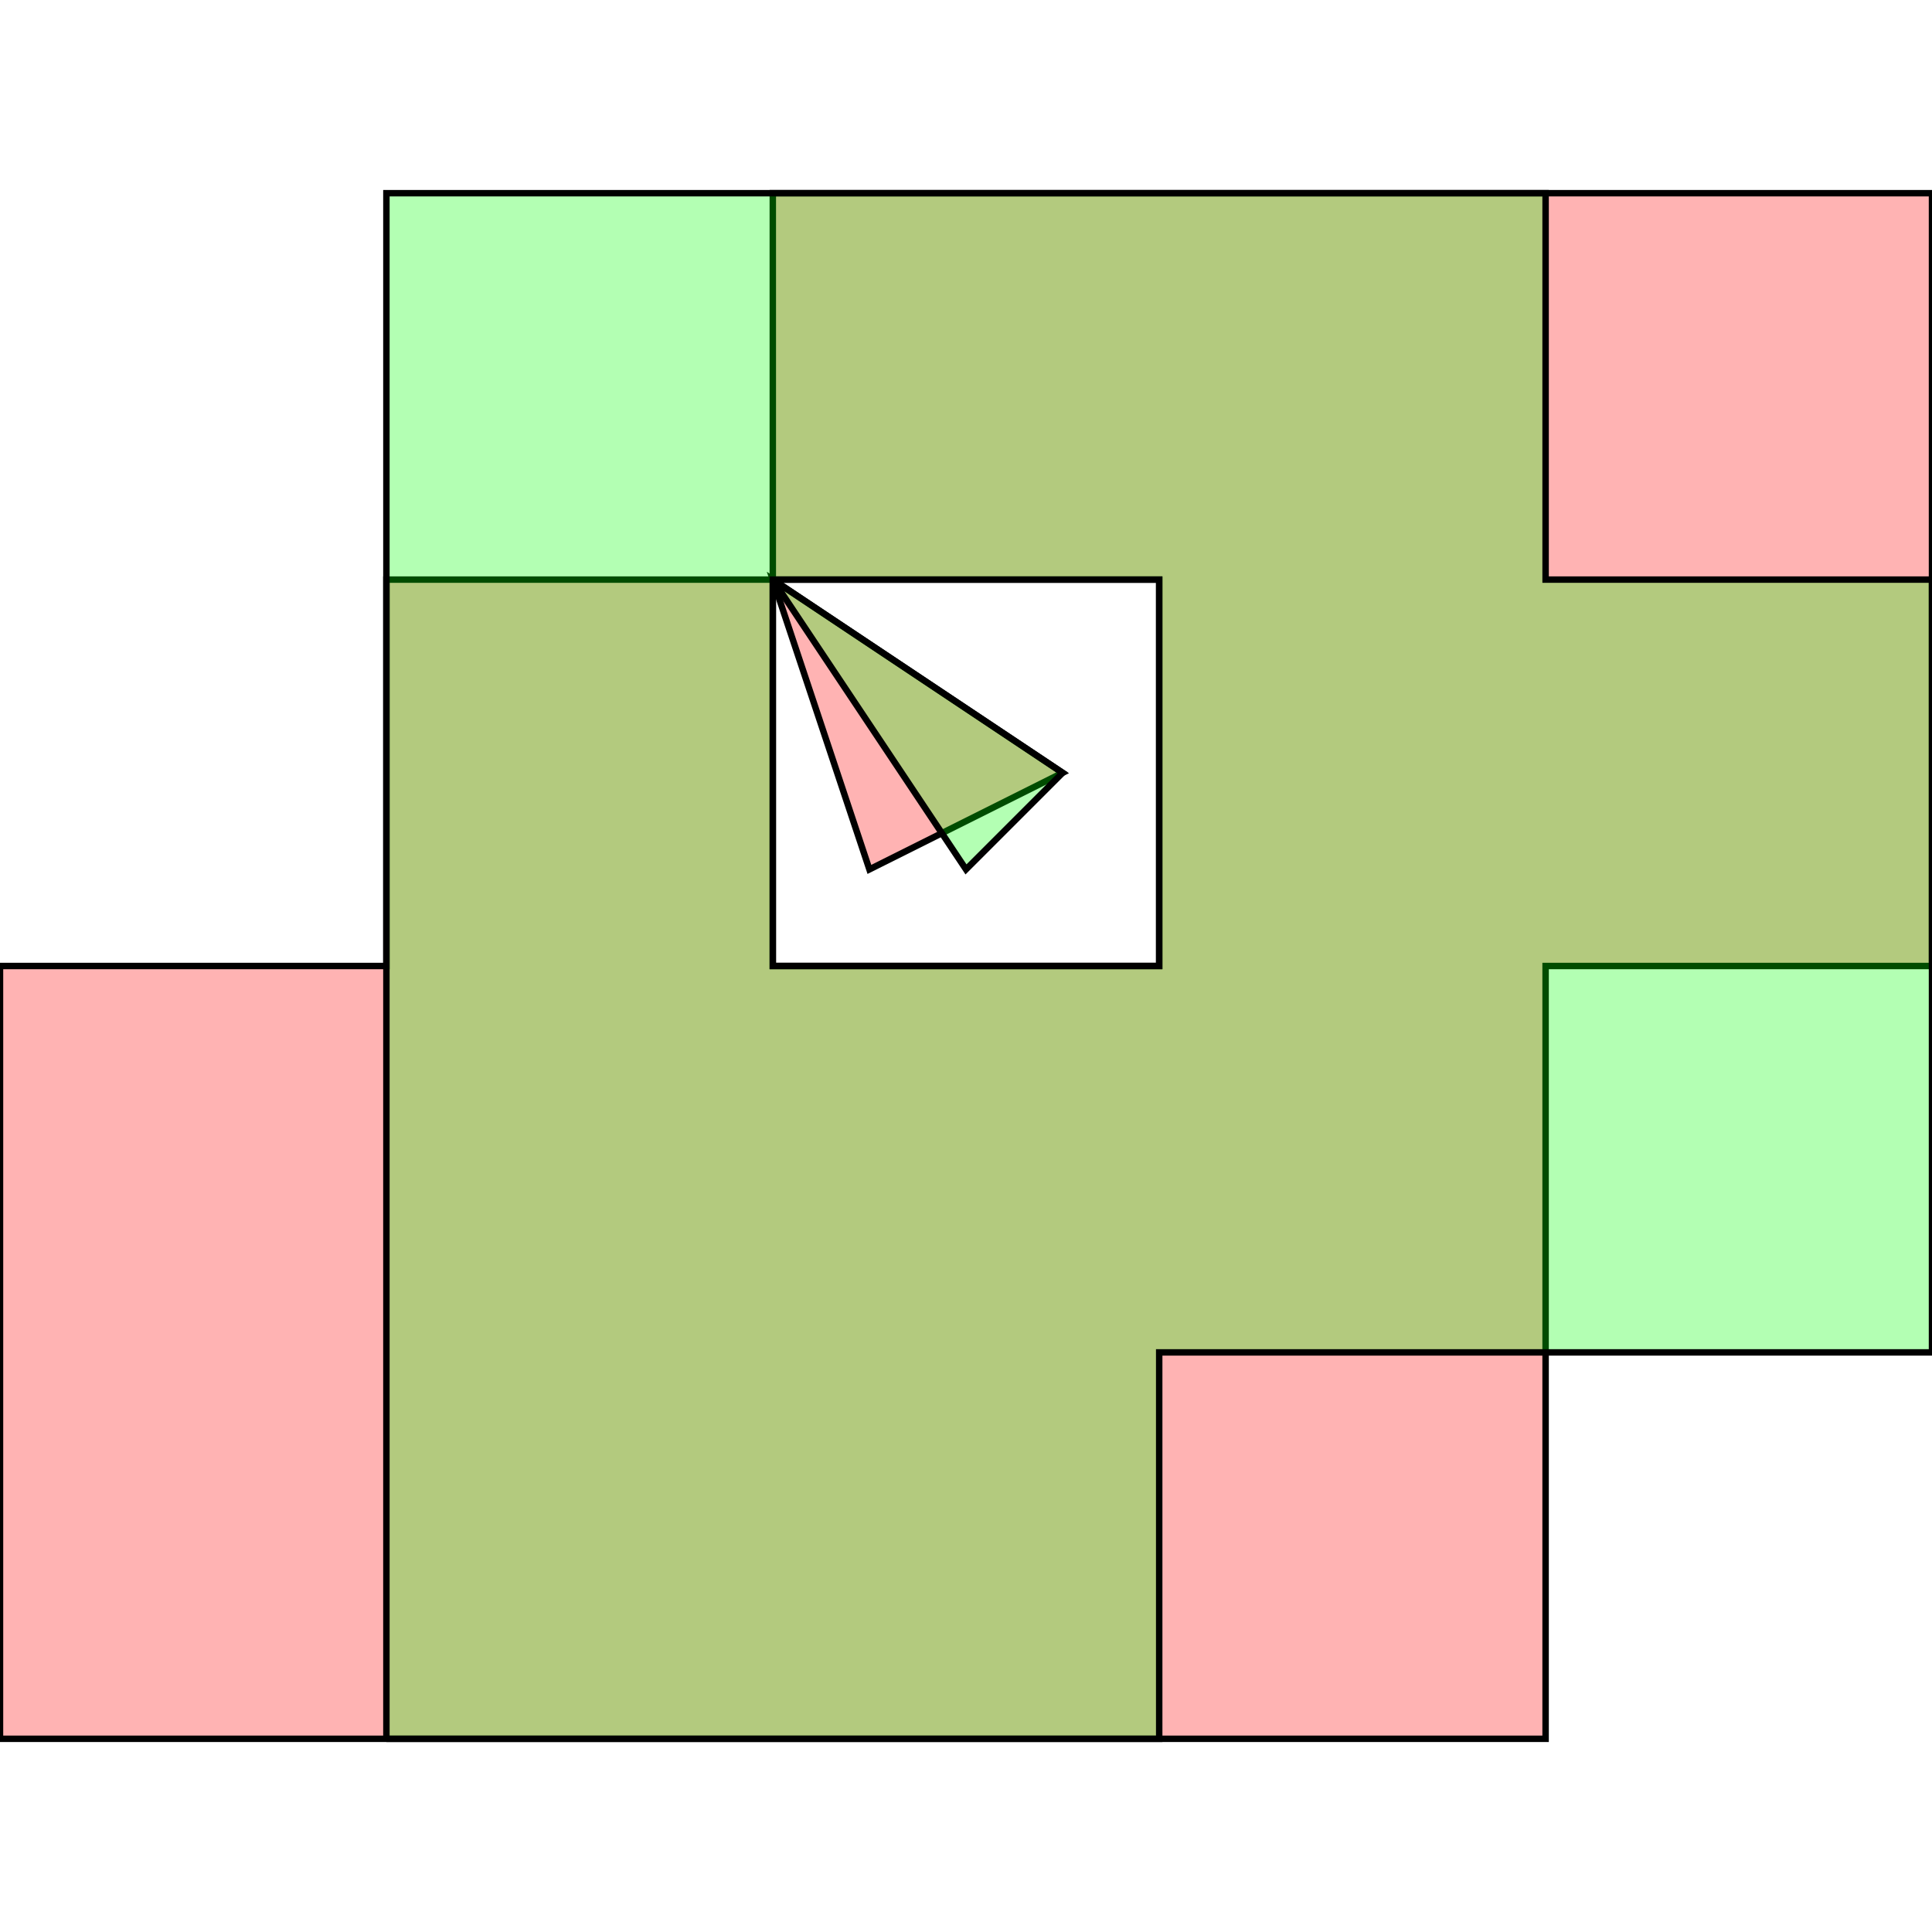 <?xml version="1.0" standalone="no"?>
<!DOCTYPE svg PUBLIC "-//W3C//DTD SVG 1.1//EN"
"http://www.w3.org/Graphics/SVG/1.1/DTD/svg11.dtd">
<svg viewBox="0 0 300 300" version="1.1"
xmlns="http://www.w3.org/2000/svg"
xmlns:xlink="http://www.w3.org/1999/xlink">
<g fill-rule="evenodd"><path d="M 0,270.0 L 0,150.0 L 60.0,150.0 L 60.0,90.0 L 120.0,90.0 L 120.0,30.0 L 300.0,30.0 L 300.0,150.0 L 240.0,150.0 L 240.0,270.0 L 0,270.M 120.0,150.0 L 120.0,90.0 L 180.0,90.0 L 180.0,150.0 L 120.0,150.0 z " style="fill-opacity:0.3;fill:rgb(255,0,0);stroke:rgb(0,0,0);stroke-width:1"/></g>
<g fill-rule="evenodd"><path d="M 135.0,135.0 L 120.0,90.0 L 165.0,120.0 L 135.0,135.0 z " style="fill-opacity:0.3;fill:rgb(255,0,0);stroke:rgb(0,0,0);stroke-width:1"/></g>
<g fill-rule="evenodd"><path d="M 60.0,270.0 L 60.0,30.0 L 240.0,30.0 L 240.0,90.0 L 300.0,90.0 L 300.0,210.0 L 180.0,210.0 L 180.0,270.0 L 60.0,270.M 180.0,90.0 L 180.0,150.0 L 120.0,150.0 L 120.0,90.0 L 180.0,90.0 z " style="fill-opacity:0.3;fill:rgb(0,255,0);stroke:rgb(0,0,0);stroke-width:1"/></g>
<g fill-rule="evenodd"><path d="M 150.0,135.0 L 120.0,90.0 L 165.0,120.0 L 150.0,135.0 z " style="fill-opacity:0.3;fill:rgb(0,255,0);stroke:rgb(0,0,0);stroke-width:1"/></g>
</svg>
